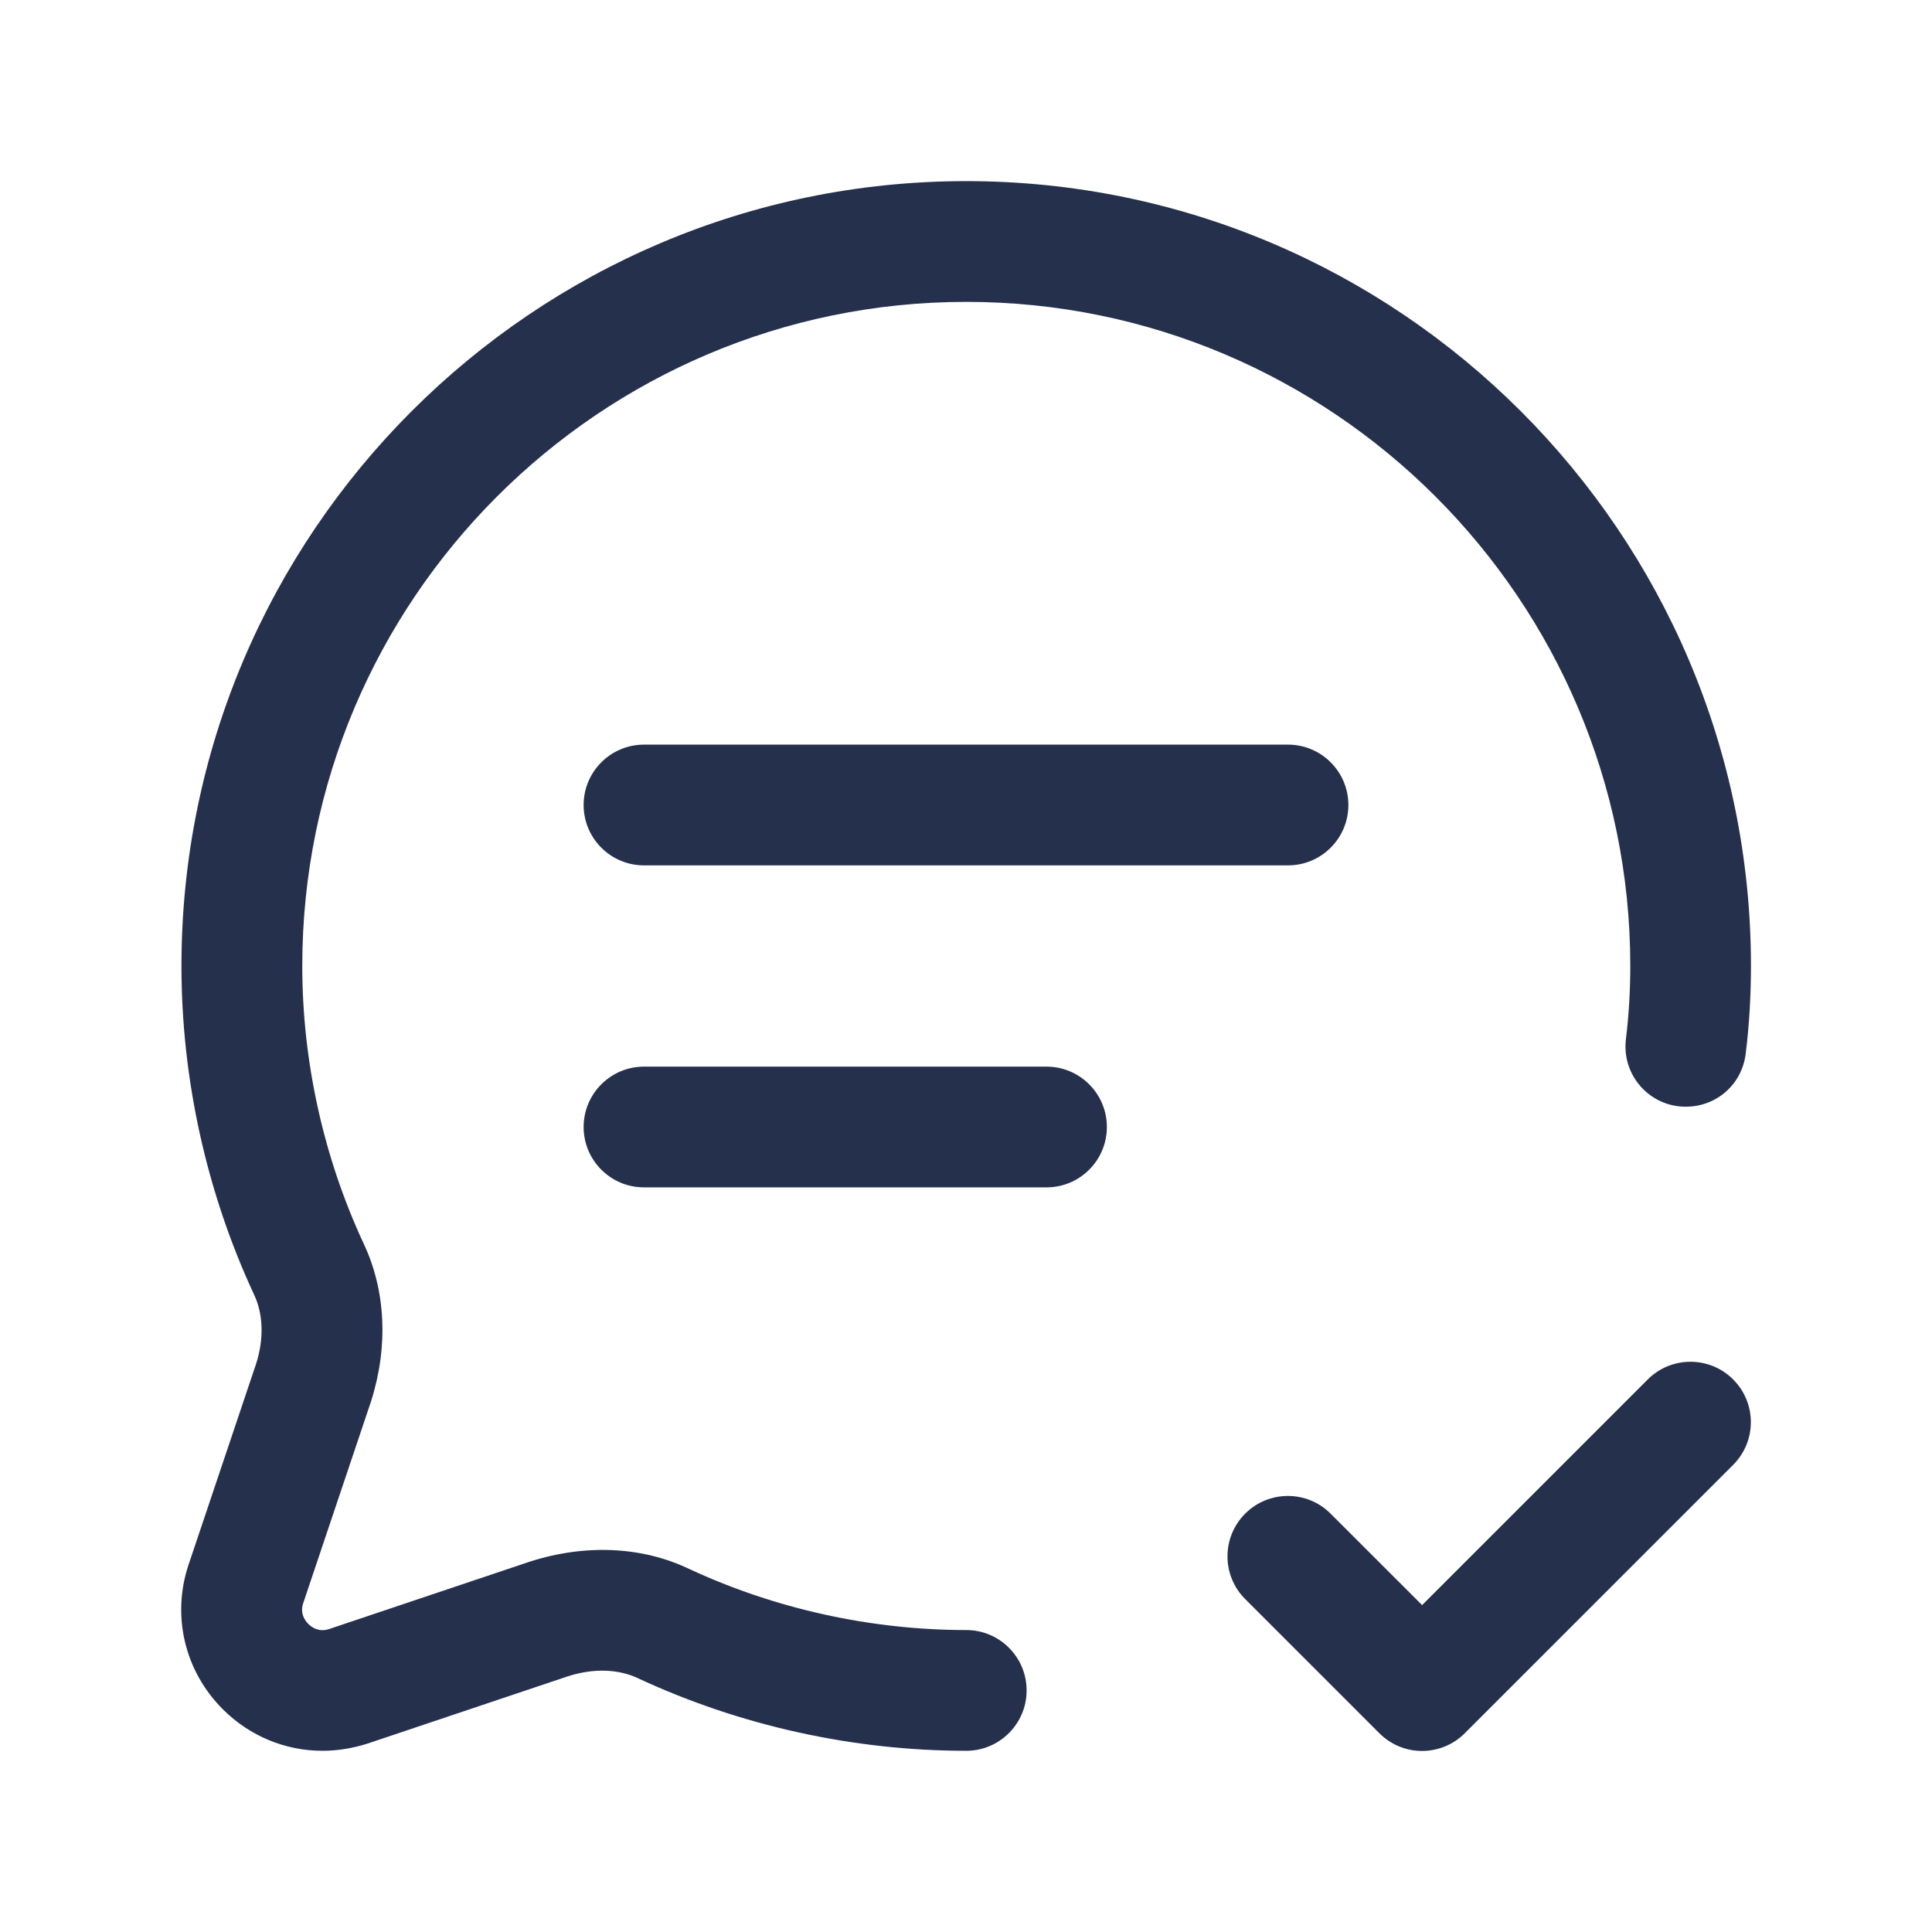 <svg width="24" height="24" viewBox="0 0 24 24" fill="none" xmlns="http://www.w3.org/2000/svg">
<path d="M4.005 21.749C3.548 21.749 3.104 21.569 2.768 21.233C2.294 20.76 2.131 20.073 2.341 19.441L3.182 16.94C3.28 16.633 3.271 16.325 3.156 16.082C2.564 14.809 2.254 13.399 2.254 11.999C2.254 6.624 6.627 2.25 12.002 2.25C17.378 2.25 21.751 6.623 21.751 11.999C21.751 12.37 21.73 12.729 21.686 13.089C21.636 13.5 21.274 13.79 20.851 13.743C20.44 13.693 20.147 13.319 20.198 12.908C20.234 12.608 20.252 12.308 20.252 11.999C20.252 7.451 16.552 3.75 12.003 3.75C7.455 3.75 3.755 7.45 3.755 11.999C3.755 13.182 4.018 14.373 4.515 15.443C4.791 16.024 4.827 16.723 4.61 17.406L3.766 19.917C3.724 20.042 3.788 20.131 3.83 20.173C3.872 20.215 3.962 20.279 4.087 20.237L6.585 19.398C7.279 19.177 7.98 19.211 8.566 19.492C9.629 19.986 10.82 20.249 12.003 20.249C12.417 20.249 12.753 20.585 12.753 20.999C12.753 21.413 12.417 21.749 12.003 21.749C10.603 21.749 9.194 21.438 7.928 20.849C7.68 20.731 7.37 20.722 7.053 20.824L4.564 21.66C4.378 21.719 4.19 21.749 4.005 21.749ZM18.197 21.53L21.53 18.197C21.823 17.904 21.823 17.429 21.53 17.136C21.237 16.843 20.762 16.843 20.469 17.136L17.666 19.939L16.529 18.803C16.236 18.51 15.761 18.51 15.468 18.803C15.175 19.096 15.175 19.571 15.468 19.864L17.135 21.531C17.281 21.677 17.473 21.751 17.665 21.751C17.857 21.751 18.051 21.677 18.197 21.53ZM16.75 10C16.75 9.586 16.414 9.25 16 9.25H8C7.586 9.25 7.25 9.586 7.25 10C7.25 10.414 7.586 10.75 8 10.75H16C16.414 10.75 16.75 10.414 16.75 10ZM13.75 14C13.75 13.586 13.414 13.25 13 13.25H8C7.586 13.25 7.25 13.586 7.25 14C7.25 14.414 7.586 14.75 8 14.75H13C13.414 14.75 13.75 14.414 13.75 14Z" fill="#25314C"/>
</svg>
